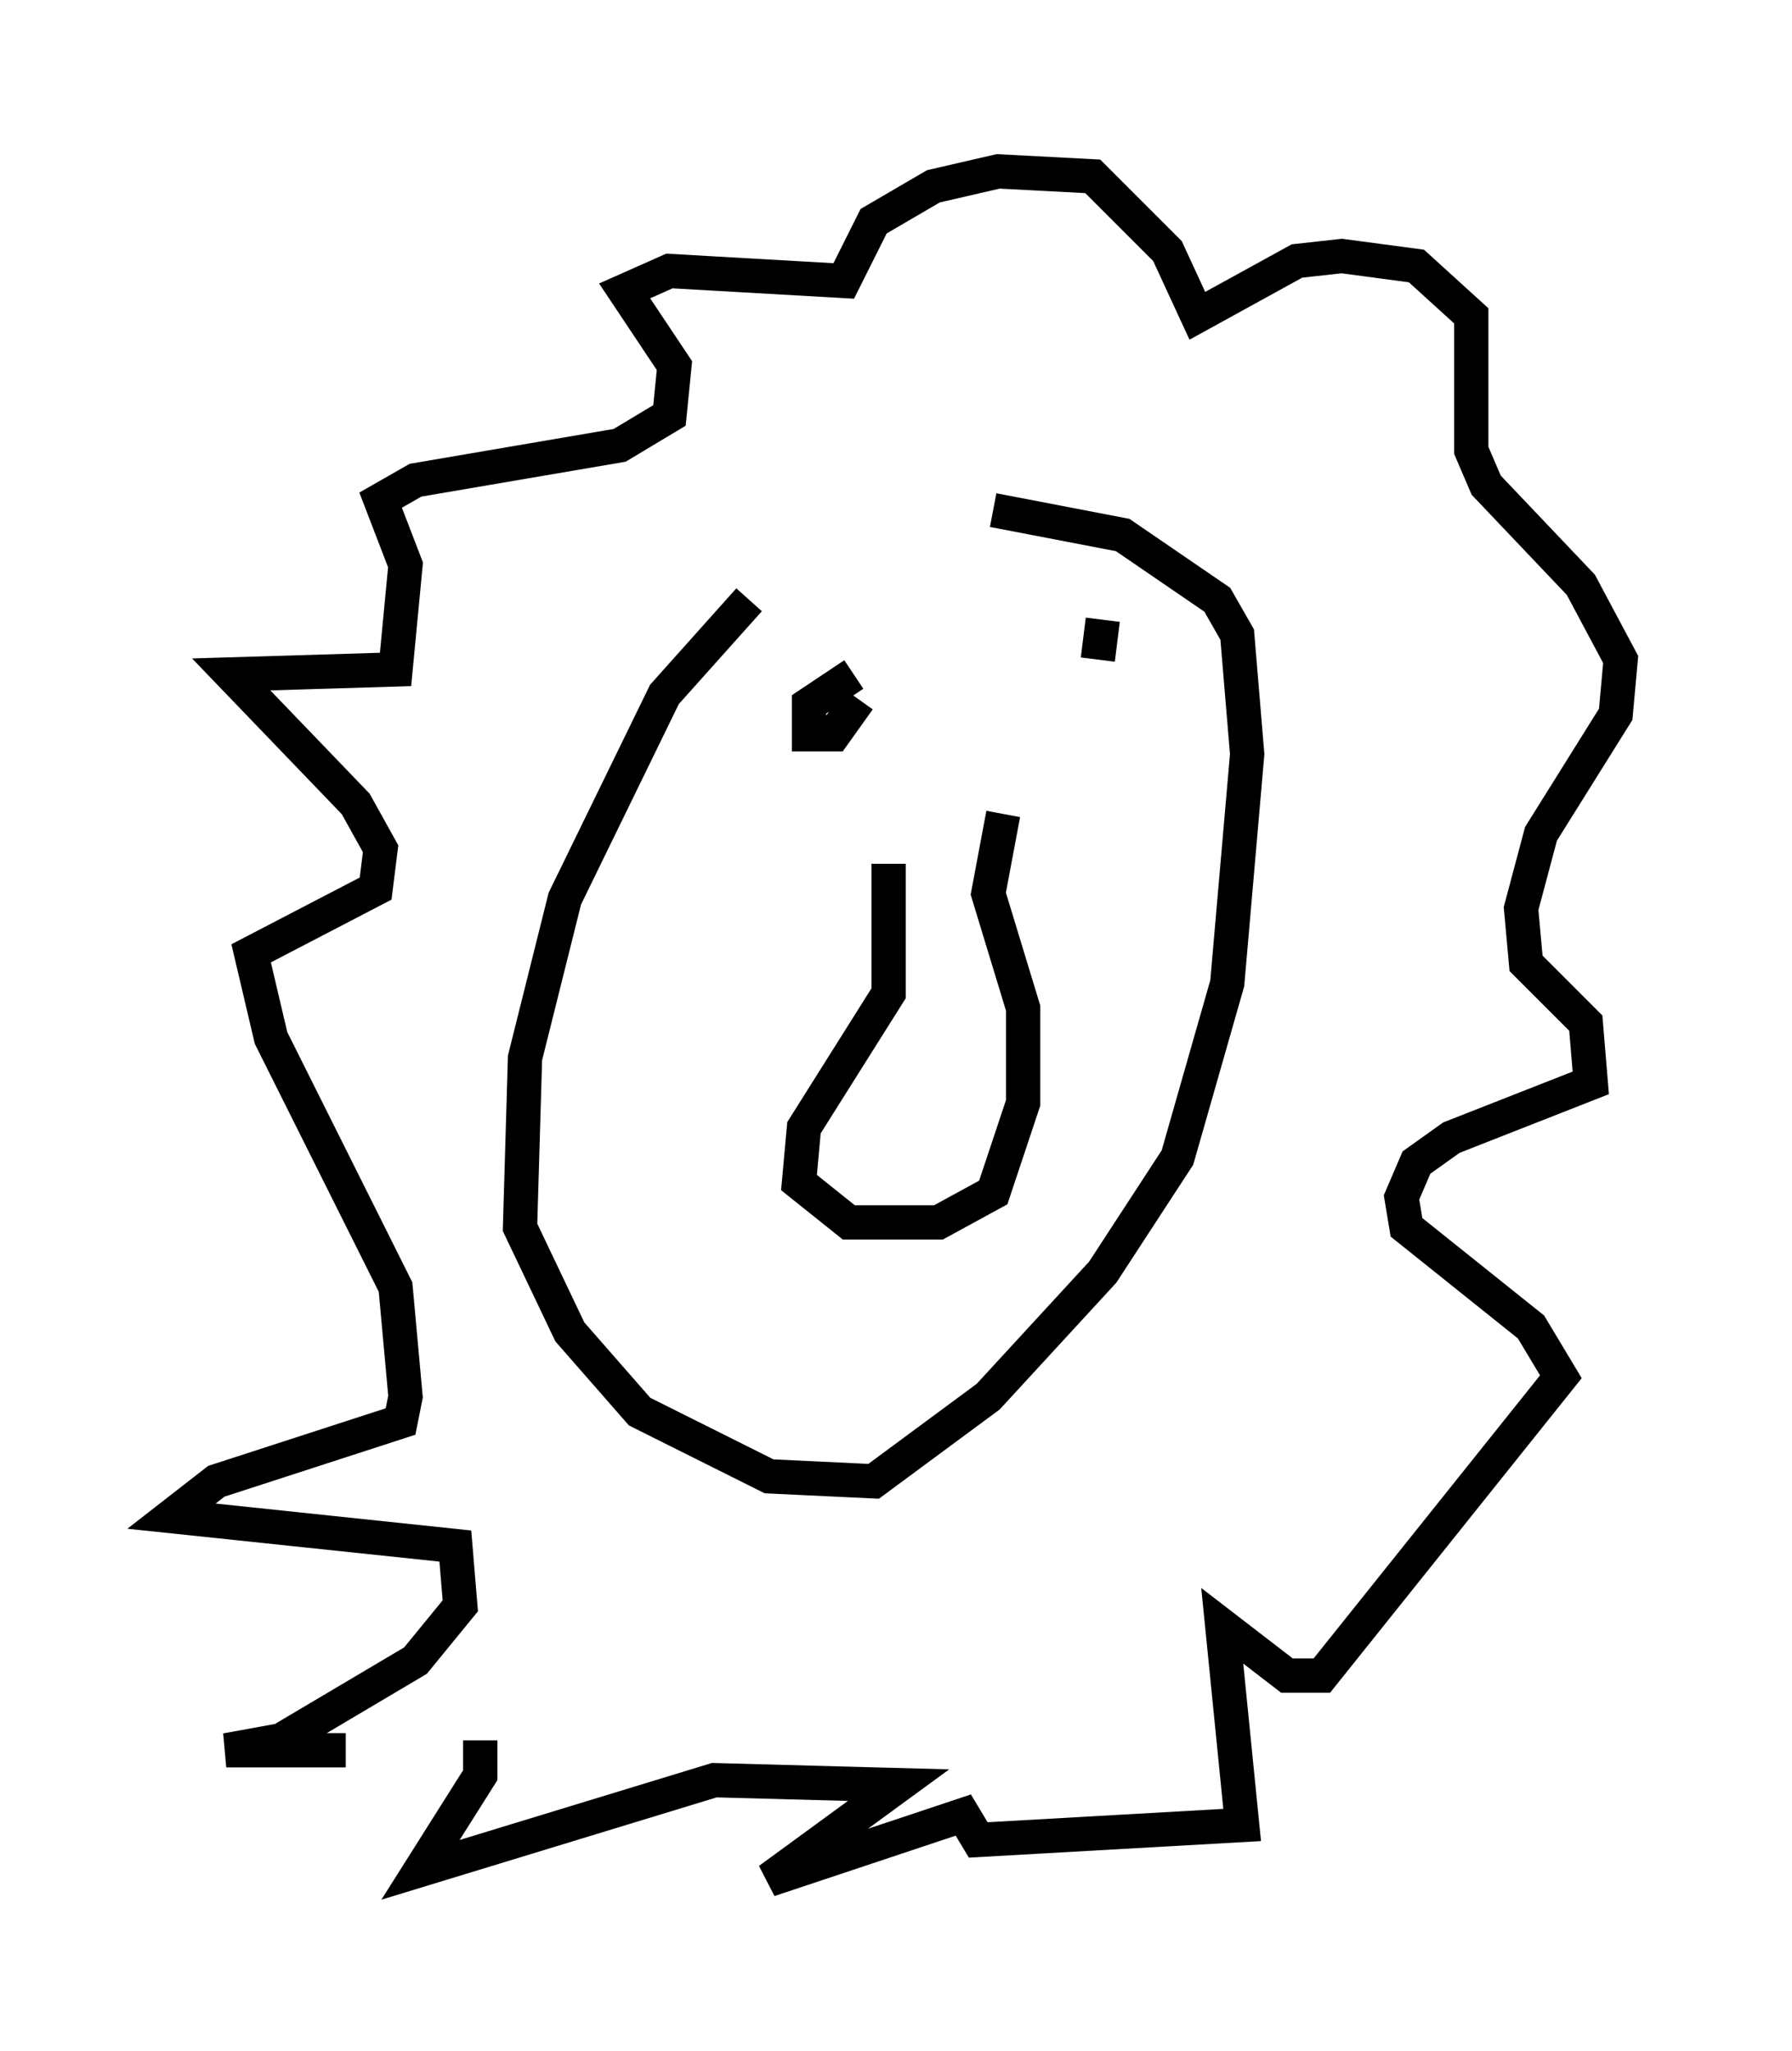 <?xml version="1.0" encoding="utf-8" ?>
<svg baseProfile="full" height="59.821" version="1.1" width="52.268" xmlns="http://www.w3.org/2000/svg" xmlns:ev="http://www.w3.org/2001/xml-events" xmlns:xlink="http://www.w3.org/1999/xlink"><defs /><rect fill="white" height="59.821" width="52.268" x="0" y="0" /><path d="M25.771, 14.151 m-3.922, 3.341 l-2.469, 2.76 -2.905, 5.955 l-1.162, 4.648 -0.145, 4.939 l1.453, 3.05 2.034, 2.324 l3.777, 1.888 3.05, 0.145 l3.341, -2.469 3.341, -3.631 l2.179, -3.341 1.453, -5.084 l0.581, -6.682 -0.291, -3.486 l-0.581, -1.017 -2.76, -1.888 l-3.777, -0.726 m-18.883, 36.168 l-3.486, 0.0 1.598, -0.291 l3.922, -2.324 1.307, -1.598 l-0.145, -1.743 -8.279, -0.872 l1.307, -1.017 5.374, -1.743 l0.145, -0.726 -0.291, -3.196 l-3.631, -7.263 -0.581, -2.469 l3.631, -1.888 0.145, -1.162 l-0.726, -1.307 -3.631, -3.777 l4.793, -0.145 0.291, -3.05 l-0.726, -1.888 1.017, -0.581 l5.955, -1.017 1.453, -0.872 l0.145, -1.453 -1.453, -2.179 l1.307, -0.581 5.084, 0.291 l0.872, -1.743 1.743, -1.017 l1.888, -0.436 2.76, 0.145 l2.179, 2.179 0.872, 1.888 l2.905, -1.598 1.307, -0.145 l2.179, 0.291 1.598, 1.453 l0.0, 3.922 0.436, 1.017 l2.76, 2.905 1.162, 2.179 l-0.145, 1.598 -2.179, 3.486 l-0.581, 2.179 0.145, 1.598 l1.743, 1.743 0.145, 1.743 l-4.067, 1.598 -1.017, 0.726 l-0.436, 1.017 0.145, 0.872 l3.631, 2.905 0.872, 1.453 l-6.972, 8.715 -1.017, 0.0 l-1.888, -1.453 0.581, 5.81 l-7.698, 0.436 -0.436, -0.726 l-5.665, 1.888 3.777, -2.76 l-5.374, -0.145 -8.57, 2.615 l1.743, -2.76 0.0, -1.017 m11.911, -25.564 l0.0, 3.777 -2.469, 3.922 l-0.145, 1.598 1.453, 1.162 l2.615, 0.0 1.598, -0.872 l0.872, -2.615 0.0, -2.76 l-1.017, -3.341 0.436, -2.324 m-4.358, -4.067 l-1.307, 0.872 0.0, 0.872 l0.726, 0.0 0.726, -1.017 m7.117, -2.324 l-0.145, 1.162 m-4.067, -2.76 " fill="none" stroke="black" stroke-width="1" /></svg>